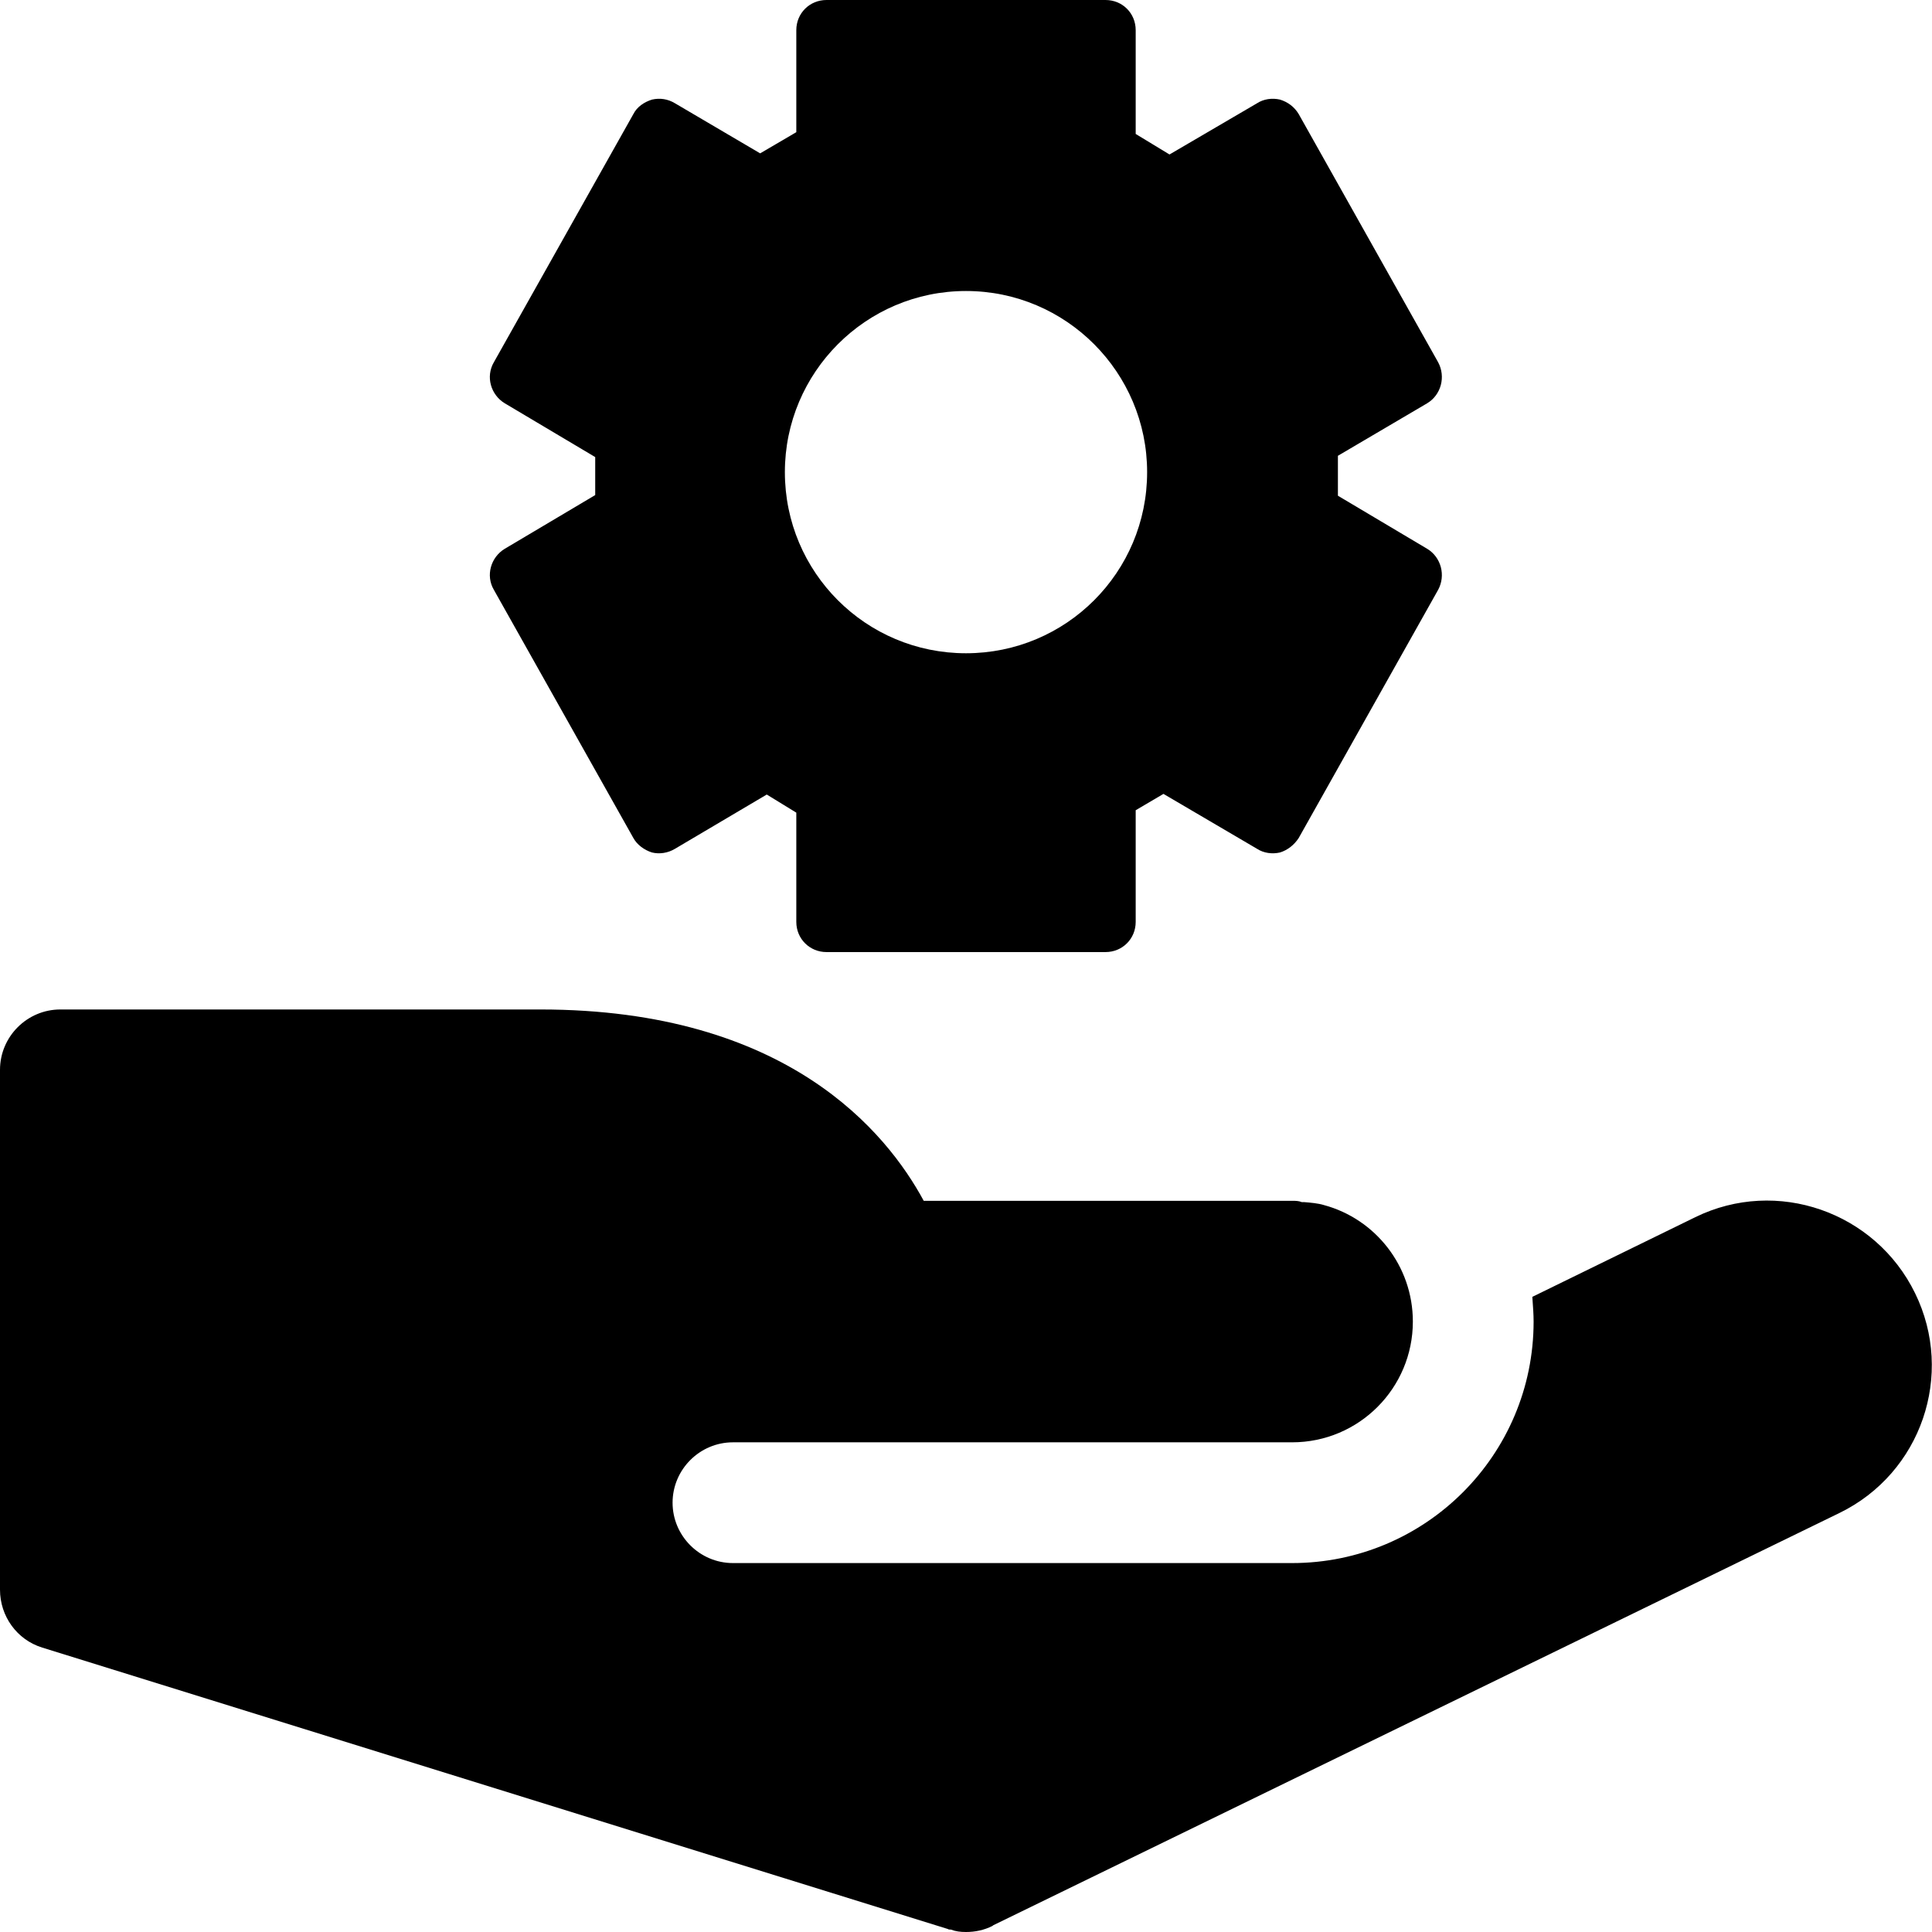 <svg width="24" height="24" viewBox="0 0 24 24" fill="none" xmlns="http://www.w3.org/2000/svg">
<path fill-rule="evenodd" clip-rule="evenodd" d="M9.75 5.865C9.75 7.109 10.755 8.115 12 8.115C13.245 8.115 14.25 7.109 14.25 5.865C14.25 4.628 13.245 3.615 12 3.615C10.755 3.615 9.75 4.628 9.75 5.865ZM16.62 6.158L17.73 6.818C17.902 6.922 17.962 7.148 17.865 7.327L16.133 10.41C16.079 10.493 15.998 10.56 15.9 10.59C15.803 10.612 15.698 10.598 15.615 10.544L14.453 9.862L14.108 10.065V11.452C14.108 11.662 13.943 11.827 13.733 11.827H10.267C10.058 11.827 9.892 11.662 9.892 11.452V10.095L9.525 9.87L8.385 10.544C8.296 10.598 8.19 10.612 8.1 10.59C8.003 10.56 7.913 10.493 7.868 10.41L6.135 7.327C6.03 7.148 6.098 6.922 6.269 6.818L7.394 6.15V5.678L6.269 5.009C6.098 4.905 6.03 4.68 6.135 4.5L7.868 1.417C7.913 1.327 8.003 1.267 8.1 1.237C8.198 1.215 8.296 1.229 8.385 1.283L9.443 1.905L9.892 1.642V0.375C9.892 0.164 10.058 0 10.267 0H13.733C13.943 0 14.108 0.164 14.108 0.375V1.664L14.528 1.919L15.615 1.283C15.698 1.229 15.803 1.215 15.9 1.237C15.998 1.267 16.079 1.327 16.133 1.417L17.865 4.5C17.962 4.68 17.902 4.905 17.73 5.009L16.62 5.662V6.158ZM12.337 23.917L22.852 18.794C23.866 18.299 24.285 17.077 23.79 16.065C23.296 15.053 22.072 14.625 21.06 15.12L19.035 16.11C19.036 16.124 19.037 16.138 19.038 16.152C19.044 16.242 19.051 16.326 19.051 16.417C19.051 18.075 17.707 19.417 16.051 19.417H9.105C8.692 19.417 8.355 19.079 8.355 18.667C8.355 18.255 8.692 17.917 9.105 17.917H16.051C16.882 17.917 17.551 17.243 17.551 16.417C17.551 15.727 17.085 15.142 16.447 14.97C16.372 14.947 16.282 14.94 16.2 14.933H16.171C16.132 14.917 16.095 14.917 16.051 14.917H11.475C11.017 14.07 9.78 12.54 6.712 12.54H0.75C0.337 12.54 0 12.877 0 13.29V19.748C0 20.077 0.21 20.37 0.525 20.467L11.775 23.963C11.782 23.97 11.798 23.97 11.812 23.97C11.872 23.993 11.932 24 12 24C12.113 24 12.225 23.977 12.33 23.924L12.337 23.917Z" fill="black"/>
</svg>

